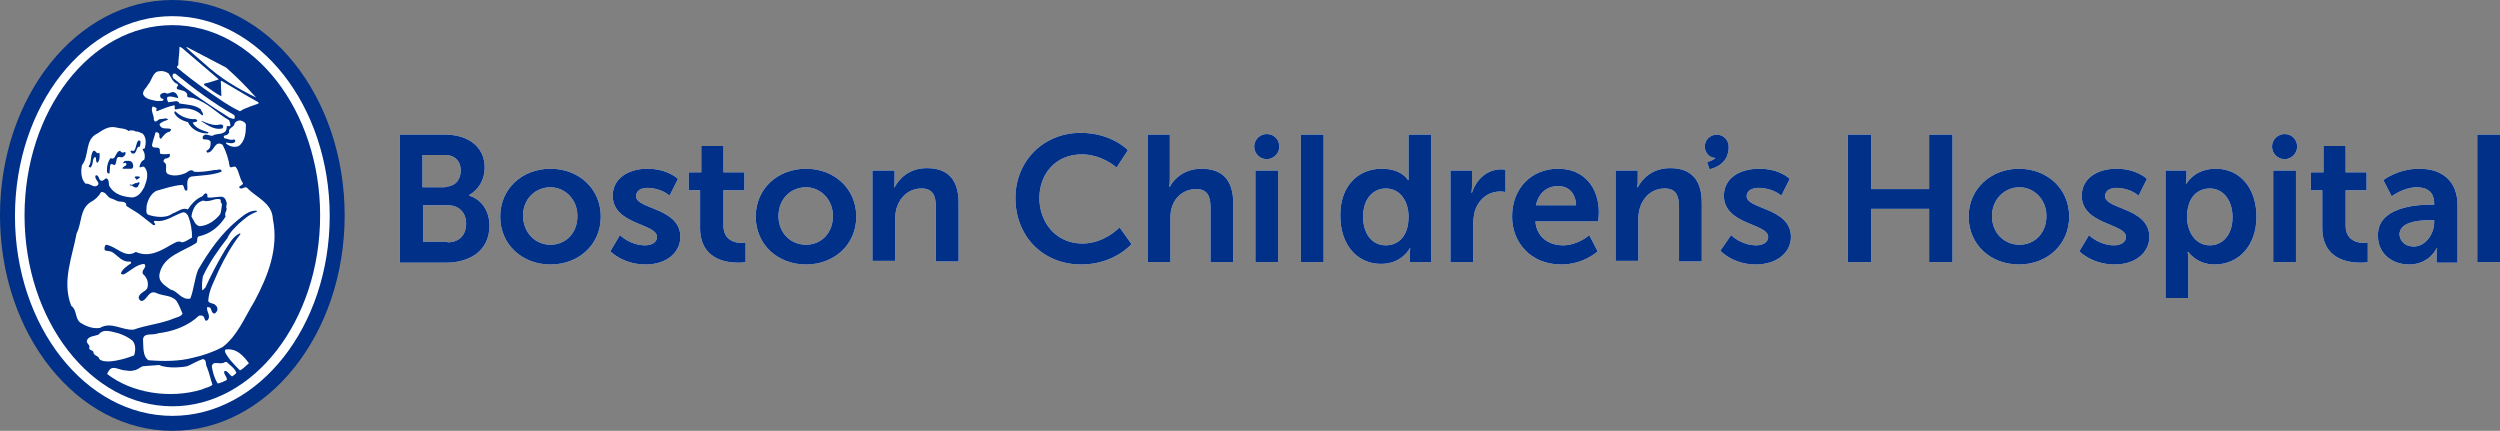 <svg version="1.1" id="Layer_1" xmlns="http://www.w3.org/2000/svg" xmlns:xlink="http://www.w3.org/1999/xlink" x="0px" y="0px" viewBox="0 0 417.8 72" xml:space="preserve">
 <rect x="0" y="0" width="417.8" height="72" fill="#808080" stroke="none"/>
 <g>
  <path fill="#003087" d="M57.6,36c0,19.9-12.9,36-28.8,36C12.9,72,0,55.9,0,36S12.9,0,28.8,0C44.7,0,57.6,16.1,57.6,36">
  </path>
  <path fill="#FFFFFF" d="M28.8,4.2C15.1,4.2,4.1,18.5,4.1,36c0,17.6,11.1,31.9,24.7,31.9c13.6,0,24.7-14.3,24.7-31.9
		C53.5,18.5,42.4,4.2,28.8,4.2 M28.8,69.5c-14.5,0-26.3-15-26.3-33.4c0-18.4,11.8-33.4,26.3-33.4c14.5,0,26.3,15,26.3,33.4
		C55.1,54.5,43.3,69.5,28.8,69.5">
  </path>
  <path fill="#FFFFFF" d="M36.5,13.2v0.1c-0.6,0.2-1.3,0.4-2,0.6c-0.2,0-0.4,0.1-0.4,0.2v0.1c0.9,0.6,1.9,1.4,2.9,1.9
		c0-0.8-0.1-1.7-0.1-2.5l0.1-0.1c2.1,1.2,4,2.4,6.2,3.6v0.2c-1,0.4-2.2,0.7-3.1,1.3c-2.1-1-4.1-2.5-6-3.8c-1.5-1.1-3.1-2.3-4.5-3.5
		c-0.1-0.2,0.1-0.3,0.2-0.4c0-1,0.2-2,0.2-3.1l0.4,0.2L36.5,13.2z">
  </path>
  <path fill="#FFFFFF" d="M37.8,11.3c1.8,1.6,3.3,3.1,5,5c-3.1-1.5-6.1-3.3-8.8-5.8c-1-0.9-2-1.7-2.9-2.6h0.2L37.8,11.3z">
  </path>
  <path fill="#FFFFFF" d="M29.3,12.3c3.1,2.5,6.4,5,9.8,6.9c0.1,0.1,0.2,0.4,0.1,0.6c-0.2,0.2-0.6-0.1-0.8-0.1c-3.2-2-6.5-4.2-9.4-6.6
		c-0.2-0.2-0.2-0.5-0.1-0.7C28.9,12.3,29.1,12.3,29.3,12.3">
  </path>
  <path fill="#FFFFFF" d="M31.4,20.4c-0.9-0.2-1.8-0.7-2.2-1.4c-0.1-0.1-0.1-0.4,0.1-0.4c0.9,0.9,2.2,1.4,3.4,1.3
		c0.1,0.1,0.4,0.2,0.2,0.4c-0.2,0.1-0.5,0.1-0.7,0.2c0.5,1,1.7,1.3,2.6,1.6c0.1,0.2-0.1,0.2-0.2,0.2C33.4,22.3,32,21.7,31.4,20.4
		 M33.7,20.2c1,0.4,2,0.9,3.1,0.6c0.3,0,0.5,0.1,0.5,0.3c0,0.2-0.1,0.4-0.3,0.4c-1.3,0.2-2.3-0.6-3.3-1.2L33.7,20.2z M45.6,36.6
		c-0.1-2.7-2.8-3.6-4.3-5.2c-0.4-0.3-0.7,0.2-1.1,0.1c-0.7-0.4,0.4-0.4,0.4-0.9c-0.6-0.8-0.6-1.9-1.2-2.7c-0.4-0.2-0.6,0.2-1,0
		c-0.2-1.3-0.6-2.6-1.2-3.7c-1.4-0.9-1.4,1.4-2.6,1.3c0-0.1-0.1-0.1-0.1-0.2c0-0.2,0.3-0.2,0.4-0.4c0.3-0.2,0.3-0.8,0.3-1.2
		c-0.2-0.4-0.7-0.4-1.1-0.4c-0.2,0-0.3-0.2-0.2-0.5c0.4-0.6,1-0.1,1.6-0.1c0.6-0.4,1.2-0.2,1.8-0.5c0.5-0.2,0.6-0.6,0.6-1.1
		c0.2-0.1,0.4,0.1,0.6-0.1c0-0.3-0.1-0.7-0.2-0.9c-2-1.1-3.6-3-6-3.7c-0.4-0.2-1.2,0.1-1-0.6c-0.2-0.7-1.1-0.7-1.7-0.9
		c-0.1-0.2-0.1-0.4,0.1-0.5c0.1-0.1,0.1-0.2-0.1-0.4c-0.7-0.2-1-1.1-1.4-1.7c-0.4-0.3-1-0.5-1.5-0.4c-1.2,0-1.3,1.6-2,2.3
		c-0.2,0.5-0.8,0.8-0.8,1.5c0.3,0.9,1.5,1,2.4,1.2c0.4-0.1,0.9,0.1,1-0.2c0.1-0.2-0.1-0.2-0.2-0.2c-0.3-0.1-0.4-0.4-0.3-0.7
		c0.2-0.2,0.5-0.3,0.8-0.3c0.5,0.4,0.9-0.2,1.4-0.1c0.5,0.1,0.7,0.6,0.8,1c-0.6-0.1-1.2-0.4-1.8-0.2c-0.2,0.3,0,0.6,0.1,0.9
		c0.4-0.1,0.9-0.1,1.3-0.2c0.2,0,0.5,0.1,0.6,0.4c1.2,0.2,2.6,0.2,3.6,1c0,0.4,0.6,0.7,0.2,1c-1.2-1.2-2.9-1.4-4.5-1
		c-0.3-0.2,0.1-0.6-0.2-0.7c-1,0.2-1.9,0.6-2.9,1l-0.1-0.1c0.1-0.2,0-0.3,0.1-0.4c-0.2-0.1-0.4-0.3-0.7-0.3
		c-0.4,0.7,0.3,1.5,0.2,2.2c0.3,0.8,0.7-0.2,1.2-0.1c0.4,0,0.9-0.3,1.2,0.1c-0.5,0.2-1,0.3-1.4,0.7c-0.1,0.2,0.1,0.3,0.1,0.4
		c0.4,0.6,1.3,0.2,1.8,0.5c0,0.1-0.1,0.2-0.2,0.4c-0.7,0.1-1.1,0.7-1.5,1.2c-0.4-0.1-0.2-0.6-0.3-0.8c-0.1-0.3-0.4-0.3-0.6-0.3
		c-0.2,0.8-0.5,1.5-0.6,2.2c0.1,0.5,0.7,0.3,1,0.4c0.5,0.1,0.2,0.7,0.4,1c0.4,0.1,1,0.1,1.5,0c0.1,0.1,0.1,0.2,0.1,0.4
		c-0.2,0.3-0.5,0.4-0.8,0.4c-0.1,0.1-0.4,0.3-0.2,0.6c0.8,0.4-0.1,1.6,0.7,2c0.8,0.4,2,0.2,2.7-0.1c0.5-0.1,0.8-0.7,1.4-0.5
		c0.1,0.1,0.2,0.1,0.2,0.2c1.2,0.1,2.4-0.1,3.5-0.3c0.4,0.1,0.9-0.3,1.1,0.1c0,0.1,0.1,0.1,0,0.2c-1.5,0.6-3.4,0.6-5,0.8
		c-1,0.3-0.6,1.4-0.7,2.3c-0.6,0.3-0.4-0.6-0.8-0.9c-1.6,0.1-2.9,0.6-4.4,1c-0.9,0.5-1.4,1.5-1.6,2.5c0,0.6-0.2,1.3,0.3,1.5
		c1.2,0.4,3,0.6,4-0.2c0.9-0.3,1.7-1.1,2.6-0.7c0.5-0.8,1.3-1.7,2.2-2.1c0.4-0.1,0.4-0.5,0.8-0.6c0.4,0.1,0.2,0.6,0.3,0.7
		c0.9,0.1,1.7-0.2,2.5-0.1c0.5,0.2,0.6,0.7,0.7,1.1c0,0.2-0.1,0.4-0.1,0.6c0.3,0.6-0.4,0.9-0.1,1.6c-1,1.6-2.5,2.9-4.5,3.3
		c-0.4,0.2-0.1,0.8-0.4,1.1c-2.1,1.4-5.4,2.1-6.1,5c-0.4,1.5,0.9,2.1,1.8,2.8c1.2,0.2,1.8,1.8,3.3,1.5c0.6-1.5,0.7-3.3,1.3-4.8
		c1.8-3.1,3.9-6.1,6.6-8.3c0.9-0.7,1.8-1.6,3.1-1.6c0.2,0,0.1,0.2,0.1,0.2c-1.2,0.4-2.1,1.2-2.9,1.9c-0.7,0.7-1.6,1.5-2,2.5
		c-1.5,1.9-3.1,4.2-4.1,6.4c-0.1,0.7-0.2,1.5-0.1,2.3c0.2,0,0.3-0.3,0.5-0.4c1-2.2,2.1-4.3,3.3-6.3c0.7-1,1.3-2.3,2.5-2.8l0.1,0.1
		c-1.4,1.8-2.6,3.9-3.6,6c-0.7,1.7-1.7,3.3-1.8,5.2c0.2,0.5,0.9,0.3,1.2,0.7c0.3,0.2,0.4,0.6,0.3,0.9c-0.1,0.2-0.3,0.5-0.5,0.5
		c-0.5-0.1-0.4-0.7-0.7-1c-0.2,0-0.4-0.2-0.5,0c-0.1,0.7,0.7,1.4,0.1,2.1c-0.6,0.4-0.4-0.5-0.8-0.7c-0.2-0.1-0.6-0.1-0.7,0
		c-1.8,1.7-4.3,2.6-6.8,2.9c-0.8,0.4-2.5-0.2-2.5,1.1c0.1,1.2-0.1,2.7,0.9,3.4c2.5,0.2,5.1,0.2,7.4-0.4c1.8-0.4,3.5-1,5-1.8
		c2.5-1.9,3.7-5,5.3-7.6C44.8,46.1,46.6,41.5,45.6,36.6">
  </path>
  <path fill="#FFFFFF" d="M41.1,20.8c0,1.3-0.1,2.8-1.2,3.6c-0.7,0.3-1.5,0.1-2.1-0.4v-0.2c0.4,0.1,1.1,0.3,1.5-0.1c0-0.2,0-0.4-0.2-0.4
		c-0.6,0.2-1-0.1-1.6-0.2c-0.1-0.1-0.1-0.2-0.1-0.4c0.3-0.1,0.7-0.1,0.9-0.6c-0.2-0.8,0.9-0.8,0.9-1.5c0.2-0.3,0.7-0.6,1.2-0.4
		C40.7,20.3,41,20.5,41.1,20.8">
  </path>
  <path fill="#FFFFFF" d="M22.9,30c-0.2,0.1-0.2-0.2-0.4-0.4c0.1-0.2,0.6-0.1,0.8-0.1C23.5,29.8,23.1,29.8,22.9,30 M23.1,31.1
		c-0.1,0.2-0.3,0.3-0.6,0.2c-0.2-0.1-0.5-0.4-0.8-0.3v-0.2c0.5,0.3,0.7-0.3,1.2-0.2c0.1-0.1,0.3-0.2,0.4-0.1
		C23.4,30.7,23.1,30.9,23.1,31.1 M21,27.2l-0.4,0.1c-0.1-0.2,0.2-0.2,0.2-0.4c0.5,0,1.2-0.2,1.4,0.5c0.1,0.3,0.1,0.7-0.2,0.8h-1.5
		C20.4,27.7,21.5,27.8,21,27.2 M19.5,26.6c-0.1,0.4-0.1,0.9-0.4,1c-0.2-0.1-0.6-0.4-0.7,0.1L18.3,29C18.2,29,18,29,17.9,28.8
		C17.8,28,18,27,18.5,26.4c0.2,0.2,0.6,0.1,0.7-0.2c0.2-0.3,0.4-1,0.9-1c0.1,0.3,0.5,0.4,0.7,0.2l0.2,0.1c0,0.4-0.2,0.6-0.6,0.8
		C20,26.3,19.7,26,19.5,26.6 M22.4,25.2c0.4-0.5,0.3-1.2,0.7-1.7c0.2-0.1,0.4,0.1,0.4,0.2l-0.1,0.8c-0.8-0.1-0.4,1.5-1.4,1.1
		l-0.2-0.3C21.9,25,22.2,25.3,22.4,25.2 M16.3,27.2c-0.4-0.1-0.1-0.7-0.4-1c-0.6,0.4-0.2,1.3-0.8,1.8c-0.1,0-0.2-0.1-0.3-0.2
		c0.6-0.7,0.2-1.8,0.8-2.6c0.5-0.1,0.5,0.7,1,0.3C16.7,26,16.7,26.8,16.3,27.2 M24.1,27.9c-0.3-0.2-0.6,0.2-0.8,0
		c0.1-0.5,0.3-1,0.8-1.2c0.2-0.5,0.1-1.3-0.3-1.7c0.1-0.1,0.2-0.2,0.4-0.2c0.2-0.8,0.3-1.9-0.4-2.5c-0.4-0.1-0.7-0.4-1.1-0.3
		c0,0-0.1,0-0.1-0.1c-0.3-0.1-0.8-0.2-1.1,0c-0.6-0.5-1.4-0.4-2.1-0.6c-1.2-0.3-2.2,0.4-3.1,1c-2.2,1-1.3,3.7-2.6,5.3
		c-0.2,1-0.2,2.3,0.6,3.1c0.7-0.1,1.2,0.6,1.8,0.4c1-0.5-0.5-1.1-0.1-1.8c0.6-0.1,0.4,0.7,0.9,0.9c0.4,0.1,0.6-0.4,0.9-0.4
		c0.6,0.3,0.2,1,0.6,1.5c0.8,1.2,2.2,1.6,3.7,1.7c1-0.1,1.5-0.8,2-1.7C24.5,30.3,25,28.8,24.1,27.9">
  </path>
  <path fill="#FFFFFF" d="M19.4,33.5c0.5,0.4,1.8-0.1,1.7,0.9c0.7,0.5,1.5,0.9,2.2,1.4l2.3,1.8h0.3c0.2-0.2-0.5-0.6,0-0.7
		c1.7,0.3,3.1-0.9,4.6-1.4c0.4-0.1,0.7,0.2,0.9,0.5c0.5,1.2,0.7,2.5,0.7,3.7c-0.6,0.3-1,0.7-1.7,0.8c-0.7-0.4-1.3,0.2-1.8,0.4
		c-1.7,1-3.7,2.2-5.9,1.2c-1.8,1.2-3.3-1-5-1.2c-0.2,0.2-0.3,0.5-0.2,0.9c0.3,0.2,0.8,0.1,1.2,0.3c1,0.6,1.7,1.8,3.1,1.6
		c0,0.1,0.1,0.1,0.1,0.1v0.2c-0.6,0.4-1.5,1-1.7,1.7c0.1,0.2,0.4,0.2,0.6,0.1c1.1-0.6,2-1.6,3.3-1.7c0.6,0.6-0.6,1-0.2,1.7
		c0.7,0.6,1,1.5,0.7,2.4c-0.4,0.6-1.2,0.7-1.4,1.4c-0.1,0.2,0.1,0.6,0.4,0.7c1,0,1.2-2,2.6-1.3c1.1,0.5,2.5,0.3,3.3,1.3
		c0.4,0.6,0.7,1.4,1,2.1c-0.2,0.5-0.9,0.6-1.4,0.8c-2.1,0.9-4.6,1.1-6.8,1.9c-2,0.1-3.7-1.4-5.6-0.3c-1.2,0.2-2.4-0.3-3.3-0.9
		c-0.9-0.7-0.5-2.1-1.5-2.8c-1.6-4.1,0.2-8.2,0.9-12.1c0.9-1.7,0.5-4,2.3-5.2c0.8-0.4,1.4-1,1.8-1.7c0.9-0.1,1,1,1.8,1.1L19.4,33.5z
		">
  </path>
  <path fill="#FFFFFF" d="M36.9,33.5c-0.1,0.3,0.1,0.4,0.2,0.6c-0.1,0.6-0.1,1.2-0.3,1.7c-0.8,1-2,1.9-3.4,2c-0.8-0.1-1-1-1.4-1.6
		c0.1-1,0.6-2.2,1.7-2.6c0.3-0.2,0.6,0.1,0.9,0c0.8,0,1.4-0.5,2.2-0.3L36.9,33.5z">
  </path>
  <path fill="#FFFFFF" d="M22.1,56.9c0.6,0.6,0.6,1.7,0.3,2.5c-1.3,0.5-2.7,0.9-4.1,1c-0.6,0-1.3,0-1.7-0.4c-0.1-0.6-1-0.5-1-1.2
		c-0.1-0.3-0.6-0.2-0.7-0.6c0.2-0.5-0.3-0.7-0.4-1.1c0.1-1,1.4-0.9,2-1.2c0.8-1.1,2.3-0.4,3.3-0.2C20.7,56,21.5,56.4,22.1,56.9">
  </path>
  <path fill="#FFFFFF" d="M41.6,60.7c-0.5,0.4-0.9,0.9-1.5,1.2c-0.9-0.9-2-2-2.5-3.1c0-0.2,0-0.4,0.2-0.4C39.6,58.2,40.7,59.5,41.6,60.7
		">
  </path>
  <path fill="#FFFFFF" d="M34.6,61.4c0.4,1,0.6,2,0.9,2.9c-0.4,0.4-1.2,0.5-1.8,0.8c-5.3,1.6-11.7,0.6-15.8-2.6c0.2-0.4,0.4-0.9,0.9-1
		c0.7-0.1,1.4,0.4,2.2,0.4c0,0,0.9,0.2,1.3,0c0.6,0,1-0.5,1.6-0.7c0.9-0.1,1.8-0.1,2.7-0.2c1.5,0.7,4.4,0.3,4.7,0.2
		c0.3-0.1,1.7-0.9,2.6-1.2C34.6,60.1,34.3,61,34.6,61.4">
  </path>
  <path fill="#FFFFFF" d="M37.9,60.5c0.7,0.7,1.3,1,1.6,1.8c-0.1,0.2-0.4,0.4-0.7,0.6c-0.5-0.2-0.7-1-1.3-0.9c-0.2,0.6,0.5,0.9,0.4,1.5
		c-0.4,0.2-1,0.5-1.5,0.6c-0.6-0.9-0.8-1.8-1-2.8c0.1-1.2,1.5-0.2,2.2-0.8L37.9,60.5z">
  </path>
  <path fill="#FFFFFF" d="M92,40.9c2.5,0,4.5-1.9,4.5-4.8c0-2.8-2.1-4.8-4.5-4.8c-2.5,0-4.6,1.9-4.6,4.8C87.5,39,89.5,40.9,92,40.9
		 M92,28.2c4.7,0,8.4,3.3,8.4,8c0,4.7-3.7,8-8.4,8c-4.7,0-8.4-3.3-8.4-8C83.6,31.5,87.3,28.2,92,28.2">
  </path>
  <path fill="#FFFFFF" d="M103.6,39.3c0,0,1.7,1.7,4.2,1.7c1.1,0,2-0.5,2-1.4c0-2.3-7.4-2-7.4-6.9c0-2.8,2.5-4.5,5.8-4.5
		c3.4,0,5.1,1.7,5.1,1.7l-1.4,2.8c0,0-1.4-1.3-3.7-1.3c-1,0-1.9,0.4-1.9,1.4c0,2.2,7.4,1.9,7.4,6.8c0,2.5-2.2,4.6-5.8,4.6
		c-3.8,0-5.9-2.2-5.9-2.2L103.6,39.3z">
  </path>
  <path fill="#FFFFFF" d="M117.1,31.8h-2v-3h2.1v-4.4h3.7v4.4h3.5v3h-3.5v5.9c0,2.5,2,2.9,3,2.9c0.4,0,0.7-0.1,0.7-0.1v3.3
		c0,0-0.5,0.1-1.2,0.1c-2.1,0-6.4-0.6-6.4-5.8V31.8z">
  </path>
  <path fill="#FFFFFF" d="M134.7,40.9c2.5,0,4.5-1.9,4.5-4.8c0-2.8-2.1-4.8-4.5-4.8c-2.5,0-4.6,1.9-4.6,4.8
		C130.1,39,132.2,40.9,134.7,40.9 M134.7,28.2c4.7,0,8.4,3.3,8.4,8c0,4.7-3.7,8-8.4,8c-4.7,0-8.4-3.3-8.4-8
		C126.3,31.5,130,28.2,134.7,28.2">
  </path>
  <path fill="#FFFFFF" d="M145.8,28.5h3.7v1.8c0,0.6-0.1,1-0.1,1h0.1c0.7-1.3,2.3-3.2,5.4-3.2c3.4,0,5.3,1.8,5.3,5.8v9.8h-3.8v-9.1
		c0-1.9-0.5-3.1-2.4-3.1c-2,0-3.5,1.3-4.1,3.1c-0.2,0.6-0.3,1.3-0.3,2v7h-3.8V28.5z">
  </path>
  <path fill="#FFFFFF" d="M180.6,22.2c5.2,0,7.9,2.9,7.9,2.9l-1.9,2.9c0,0-2.4-2.2-5.8-2.2c-4.5,0-7.1,3.4-7.1,7.3c0,4,2.7,7.6,7.2,7.6
		c3.7,0,6.2-2.7,6.2-2.7l2,2.8c0,0-2.9,3.4-8.4,3.4c-6.5,0-11-4.8-11-11.1C169.7,26.9,174.4,22.2,180.6,22.2">
  </path>
  <path fill="#FFFFFF" d="M191.7,22.5h3.8v7.4c0,0.8-0.1,1.3-0.1,1.3h0.1c0.8-1.5,2.6-3,5.3-3c3.4,0,5.3,1.8,5.3,5.8v9.8h-3.8v-9.1
		c0-1.9-0.5-3.1-2.4-3.1c-2,0-3.6,1.3-4.1,3.2c-0.2,0.6-0.2,1.3-0.2,2v7h-3.8V22.5z">
  </path>
  <path fill="#FFFFFF" d="M231.6,41c2,0,3.8-1.4,3.8-4.8c0-2.4-1.3-4.7-3.8-4.7c-2.1,0-3.8,1.7-3.8,4.7C227.8,39.1,229.3,41,231.6,41
		 M230.9,28.2c3.4,0,4.4,1.9,4.4,1.9h0.1c0,0,0-0.4,0-0.9v-6.7h3.8v21.3h-3.6v-1.3c0-0.6,0.1-1,0.1-1h-0.1c0,0-1.3,2.6-4.8,2.6
		c-4.1,0-6.8-3.3-6.8-8C223.9,31.3,226.8,28.2,230.9,28.2">
  </path>
  <path fill="#FFFFFF" d="M242.3,28.5h3.7v2.6c0,0.6-0.1,1.1-0.1,1.1h0.1c0.7-2.2,2.5-3.9,4.9-3.9c0.4,0,0.7,0.1,0.7,0.1v3.7
		c0,0-0.4-0.1-0.9-0.1c-1.6,0-3.4,0.9-4.2,3.2c-0.2,0.7-0.3,1.6-0.3,2.5v6.1h-3.8V28.5z">
  </path>
  <path fill="#FFFFFF" d="M263.4,34.3c-0.1-2.1-1.3-3.2-3-3.2c-1.9,0-3.3,1.2-3.7,3.2H263.4z M260.4,28.2c4.4,0,6.8,3.2,6.8,7.3
		c0,0.4-0.1,1.5-0.1,1.5h-10.5c0.2,2.7,2.3,4,4.6,4c2.5,0,4.4-1.7,4.4-1.7L267,42c0,0-2.3,2.2-6.1,2.2c-5.1,0-8.2-3.7-8.2-8
		C252.7,31.5,255.9,28.2,260.4,28.2">
  </path>
  <path fill="#FFFFFF" d="M270,28.5h3.7v1.8c0,0.6-0.1,1-0.1,1h0.1c0.7-1.3,2.3-3.2,5.4-3.2c3.4,0,5.3,1.8,5.3,5.8v9.8h-3.8v-9.1
		c0-1.9-0.5-3.1-2.4-3.1c-2,0-3.5,1.3-4.1,3.1c-0.2,0.6-0.3,1.3-0.3,2v7H270V28.5z">
  </path>
  <polygon fill="#FFFFFF" points="308.8,22.5 312.7,22.5 312.7,31.6 322.4,31.6 322.4,22.5 326.3,22.5 326.3,43.8 322.4,43.8 
		322.4,34.9 312.7,34.9 312.7,43.8 308.8,43.8 	">
  </polygon>
  <path fill="#FFFFFF" d="M337.5,40.9c2.5,0,4.5-1.9,4.5-4.8c0-2.8-2.1-4.8-4.5-4.8c-2.5,0-4.6,2-4.6,4.8C332.9,39,335,40.9,337.5,40.9
		 M337.4,28.2c4.7,0,8.4,3.3,8.4,8c0,4.7-3.7,8-8.4,8c-4.7,0-8.4-3.3-8.4-8C329,31.5,332.8,28.2,337.4,28.2">
  </path>
  <path fill="#FFFFFF" d="M349.1,39.3c0,0,1.7,1.7,4.2,1.7c1.1,0,2-0.5,2-1.4c0-2.3-7.4-2-7.4-6.9c0-2.8,2.5-4.5,5.8-4.5
		c3.4,0,5.1,1.7,5.1,1.7l-1.4,2.8c0,0-1.4-1.3-3.7-1.3c-1,0-1.9,0.4-1.9,1.4c0,2.2,7.4,1.9,7.4,6.8c0,2.5-2.2,4.6-5.8,4.6
		c-3.8,0-5.9-2.2-5.9-2.2L349.1,39.3z">
  </path>
  <path fill="#FFFFFF" d="M369.3,41c2.1,0,3.8-1.7,3.8-4.7c0-2.9-1.6-4.8-3.8-4.8c-2,0-3.8,1.4-3.8,4.8C365.5,38.6,366.8,41,369.3,41
		 M361.9,28.5h3.5v1.1c0,0.6-0.1,1.1-0.1,1.1h0.1c0,0,1.3-2.5,4.9-2.5c4.1,0,6.8,3.3,6.8,8c0,4.9-3,8-7,8c-3,0-4.4-2.1-4.4-2.1h-0.1
		c0,0,0.1,0.5,0.1,1.3v6.4h-3.8V28.5z">
  </path>
  <path fill="#FFFFFF" d="M388.2,31.8h-2v-3h2.1v-4.4h3.7v4.4h3.5v3H392v5.9c0,2.5,2,2.9,3,2.9c0.4,0,0.7-0.1,0.7-0.1v3.3
		c0,0-0.4,0.1-1.2,0.1c-2.1,0-6.4-0.6-6.4-5.8V31.8z">
  </path>
  <path fill="#FFFFFF" d="M403.4,41.2c2,0,3.4-2.2,3.4-4v-0.4h-0.7c-2,0-5.1,0.3-5.1,2.4C401.1,40.3,401.9,41.2,403.4,41.2 M406.3,34.2
		h0.5V34c0-2-1.3-2.7-2.9-2.7c-2.2,0-4.2,1.5-4.2,1.5l-1.4-2.7c0,0,2.4-1.9,6-1.9c4,0,6.4,2.2,6.4,6.1v9.6h-3.5v-1.3
		c0-0.6,0.1-1.1,0.1-1.1h-0.1c0,0-1.2,2.7-4.6,2.7c-2.7,0-5.2-1.7-5.2-4.8C397.3,34.6,403.8,34.2,406.3,34.2">
  </path>
  <path fill="#FFFFFF" d="M289.3,39.3c0,0,1.7,1.7,4.2,1.7c1.1,0,2-0.5,2-1.4c0-2.3-7.4-2-7.4-6.9c0-2.9,2.6-4.5,5.9-4.5
		c3.5,0,5.1,1.7,5.1,1.7l-1.4,2.8c0,0-1.4-1.3-3.8-1.3c-1,0-2,0.4-2,1.4c0,2.2,7.4,1.9,7.4,6.8c0,2.5-2.2,4.6-5.9,4.6
		c-3.8,0-5.9-2.3-5.9-2.3L289.3,39.3z">
  </path>
  <rect x="217.4" y="22.5" fill="#FFFFFF" width="3.8" height="21.3">
  </rect>
  <rect x="414" y="22.5" fill="#FFFFFF" width="3.8" height="21.3">
  </rect>
  <path fill="#FFFFFF" d="M288.9,24.5c0-1.1-0.9-2-2-2c-1.1,0-2,0.9-2,2c0,1,0.8,1.9,1.8,1.9c-0.3,0.3-0.8,0.5-1.4,0.7l0.4,1.2
		C288.7,27.5,288.9,25.5,288.9,24.5C288.9,24.6,288.9,24.6,288.9,24.5">
  </path>
  <path fill="#FFFFFF" d="M74.8,40.5c2,0,3.1-1.3,3.1-3.1c0-1.8-1.1-3.1-3.1-3.1h-4.1v6.1H74.8z M74.4,31.2c1.7,0,2.6-1.2,2.6-2.7
		c0-1.5-0.9-2.6-2.7-2.6h-3.7v5.4H74.4z M66.8,22.5h7.6c3.8,0,6.6,2,6.6,5.5c0,2-1,3.7-2.6,4.6v0.1c2.3,0.7,3.4,2.8,3.4,5
		c0,4.3-3.4,6.2-7.3,6.2h-7.7V22.5z">
  </path>
  <rect x="209.8" y="28.5" fill="#FFFFFF" width="3.8" height="15.3">
  </rect>
  <path fill="#FFFFFF" d="M213.8,24.5c0,1.2-1,2.1-2.1,2.1c-1.2,0-2.1-1-2.1-2.1c0-1.2,1-2.1,2.1-2.1C212.9,22.4,213.8,23.3,213.8,24.5">
  </path>
  <rect x="379.9" y="28.5" fill="#FFFFFF" width="3.8" height="15.3">
  </rect>
  <path fill="#FFFFFF" d="M383.9,24.5c0,1.2-1,2.1-2.1,2.1c-1.2,0-2.1-1-2.1-2.1c0-1.2,1-2.1,2.1-2.1C383,22.4,383.9,23.3,383.9,24.5">
  </path>
  <path fill="#003087" d="M92,40.9c2.5,0,4.5-1.9,4.5-4.8c0-2.8-2.1-4.8-4.5-4.8c-2.5,0-4.6,1.9-4.6,4.8C87.5,39,89.5,40.9,92,40.9
		 M92,28.2c4.7,0,8.4,3.3,8.4,8c0,4.7-3.7,8-8.4,8c-4.7,0-8.4-3.3-8.4-8C83.6,31.5,87.3,28.2,92,28.2">
  </path>
  <path fill="#003087" d="M103.6,39.3c0,0,1.7,1.7,4.2,1.7c1.1,0,2-0.5,2-1.4c0-2.3-7.4-2-7.4-6.9c0-2.8,2.5-4.5,5.8-4.5
		c3.4,0,5.1,1.7,5.1,1.7l-1.4,2.8c0,0-1.4-1.3-3.7-1.3c-1,0-1.9,0.4-1.9,1.4c0,2.2,7.4,1.9,7.4,6.8c0,2.5-2.2,4.6-5.8,4.6
		c-3.8,0-5.9-2.2-5.9-2.2L103.6,39.3z">
  </path>
  <path fill="#003087" d="M117.1,31.8h-2v-3h2.1v-4.4h3.7v4.4h3.5v3h-3.5v5.9c0,2.5,2,2.9,3,2.9c0.4,0,0.7-0.1,0.7-0.1v3.3
		c0,0-0.5,0.1-1.2,0.1c-2.1,0-6.4-0.6-6.4-5.8V31.8z">
  </path>
  <path fill="#003087" d="M134.7,40.9c2.5,0,4.5-1.9,4.5-4.8c0-2.8-2.1-4.8-4.5-4.8c-2.5,0-4.6,1.9-4.6,4.8
		C130.1,39,132.2,40.9,134.7,40.9 M134.7,28.2c4.7,0,8.4,3.3,8.4,8c0,4.7-3.7,8-8.4,8c-4.7,0-8.4-3.3-8.4-8
		C126.3,31.5,130,28.2,134.7,28.2">
  </path>
  <path fill="#003087" d="M145.8,28.5h3.7v1.8c0,0.6-0.1,1-0.1,1h0.1c0.7-1.3,2.3-3.2,5.4-3.2c3.4,0,5.3,1.8,5.3,5.8v9.8h-3.8v-9.1
		c0-1.9-0.5-3.1-2.4-3.1c-2,0-3.5,1.3-4.1,3.1c-0.2,0.6-0.3,1.3-0.3,2v7h-3.8V28.5z">
  </path>
  <path fill="#003087" d="M180.6,22.2c5.2,0,7.9,2.9,7.9,2.9l-1.9,2.9c0,0-2.4-2.2-5.8-2.2c-4.5,0-7.1,3.4-7.1,7.3c0,4,2.7,7.6,7.2,7.6
		c3.7,0,6.2-2.7,6.2-2.7l2,2.8c0,0-2.9,3.4-8.4,3.4c-6.5,0-11-4.8-11-11.1C169.7,26.9,174.4,22.2,180.6,22.2">
  </path>
  <path fill="#003087" d="M191.7,22.5h3.8v7.4c0,0.8-0.1,1.3-0.1,1.3h0.1c0.8-1.5,2.6-3,5.3-3c3.4,0,5.3,1.8,5.3,5.8v9.8h-3.8v-9.1
		c0-1.9-0.5-3.1-2.4-3.1c-2,0-3.6,1.3-4.1,3.2c-0.2,0.6-0.2,1.3-0.2,2v7h-3.8V22.5z">
  </path>
  <path fill="#003087" d="M231.6,41c2,0,3.8-1.4,3.8-4.8c0-2.4-1.3-4.7-3.8-4.7c-2.1,0-3.8,1.7-3.8,4.7C227.8,39.1,229.3,41,231.6,41
		 M230.9,28.2c3.4,0,4.4,1.9,4.4,1.9h0.1c0,0,0-0.4,0-0.9v-6.7h3.8v21.3h-3.6v-1.3c0-0.6,0.1-1,0.1-1h-0.1c0,0-1.3,2.6-4.8,2.6
		c-4.1,0-6.8-3.3-6.8-8C223.9,31.3,226.8,28.2,230.9,28.2">
  </path>
  <path fill="#003087" d="M242.3,28.5h3.7v2.6c0,0.6-0.1,1.1-0.1,1.1h0.1c0.7-2.2,2.5-3.9,4.9-3.9c0.4,0,0.7,0.1,0.7,0.1v3.7
		c0,0-0.4-0.1-0.9-0.1c-1.6,0-3.4,0.9-4.2,3.2c-0.2,0.7-0.3,1.6-0.3,2.5v6.1h-3.8V28.5z">
  </path>
  <path fill="#003087" d="M263.4,34.3c-0.1-2.1-1.3-3.2-3-3.2c-1.9,0-3.3,1.2-3.7,3.2H263.4z M260.4,28.2c4.4,0,6.8,3.2,6.8,7.3
		c0,0.4-0.1,1.5-0.1,1.5h-10.5c0.2,2.7,2.3,4,4.6,4c2.5,0,4.4-1.7,4.4-1.7L267,42c0,0-2.3,2.2-6.1,2.2c-5.1,0-8.2-3.7-8.2-8
		C252.7,31.5,255.9,28.2,260.4,28.2">
  </path>
  <path fill="#003087" d="M270,28.5h3.7v1.8c0,0.6-0.1,1-0.1,1h0.1c0.7-1.3,2.3-3.2,5.4-3.2c3.4,0,5.3,1.8,5.3,5.8v9.8h-3.8v-9.1
		c0-1.9-0.5-3.1-2.4-3.1c-2,0-3.5,1.3-4.1,3.1c-0.2,0.6-0.3,1.3-0.3,2v7H270V28.5z">
  </path>
  <polygon fill="#003087" points="308.8,22.5 312.7,22.5 312.7,31.6 322.4,31.6 322.4,22.5 326.3,22.5 326.3,43.8 322.4,43.8 
		322.4,34.9 312.7,34.9 312.7,43.8 308.8,43.8 	">
  </polygon>
  <path fill="#003087" d="M337.5,40.9c2.5,0,4.5-1.9,4.5-4.8c0-2.8-2.1-4.8-4.5-4.8c-2.5,0-4.6,2-4.6,4.8C332.9,39,335,40.9,337.5,40.9
		 M337.4,28.2c4.7,0,8.4,3.3,8.4,8c0,4.7-3.7,8-8.4,8c-4.7,0-8.4-3.3-8.4-8C329,31.5,332.8,28.2,337.4,28.2">
  </path>
  <path fill="#003087" d="M349.1,39.3c0,0,1.7,1.7,4.2,1.7c1.1,0,2-0.5,2-1.4c0-2.3-7.4-2-7.4-6.9c0-2.8,2.5-4.5,5.8-4.5
		c3.4,0,5.1,1.7,5.1,1.7l-1.4,2.8c0,0-1.4-1.3-3.7-1.3c-1,0-1.9,0.4-1.9,1.4c0,2.2,7.4,1.9,7.4,6.8c0,2.5-2.2,4.6-5.8,4.6
		c-3.8,0-5.9-2.2-5.9-2.2L349.1,39.3z">
  </path>
  <path fill="#003087" d="M369.3,41c2.1,0,3.8-1.7,3.8-4.7c0-2.9-1.6-4.8-3.8-4.8c-2,0-3.8,1.4-3.8,4.8C365.5,38.6,366.8,41,369.3,41
		 M361.9,28.5h3.5v1.1c0,0.6-0.1,1.1-0.1,1.1h0.1c0,0,1.3-2.5,4.9-2.5c4.1,0,6.8,3.3,6.8,8c0,4.9-3,8-7,8c-3,0-4.4-2.1-4.4-2.1h-0.1
		c0,0,0.1,0.5,0.1,1.3v6.4h-3.8V28.5z">
  </path>
  <path fill="#003087" d="M388.2,31.8h-2v-3h2.1v-4.4h3.7v4.4h3.5v3H392v5.9c0,2.5,2,2.9,3,2.9c0.4,0,0.7-0.1,0.7-0.1v3.3
		c0,0-0.4,0.1-1.2,0.1c-2.1,0-6.4-0.6-6.4-5.8V31.8z">
  </path>
  <path fill="#003087" d="M403.4,41.2c2,0,3.4-2.2,3.4-4v-0.4h-0.7c-2,0-5.1,0.3-5.1,2.4C401.1,40.3,401.9,41.2,403.4,41.2 M406.3,34.2
		h0.5V34c0-2-1.3-2.7-2.9-2.7c-2.2,0-4.2,1.5-4.2,1.5l-1.4-2.7c0,0,2.4-1.9,6-1.9c4,0,6.4,2.2,6.4,6.1v9.6h-3.5v-1.3
		c0-0.6,0.1-1.1,0.1-1.1h-0.1c0,0-1.2,2.7-4.6,2.7c-2.7,0-5.2-1.7-5.2-4.8C397.3,34.6,403.8,34.2,406.3,34.2">
  </path>
  <path fill="#003087" d="M289.3,39.3c0,0,1.7,1.7,4.2,1.7c1.1,0,2-0.5,2-1.4c0-2.3-7.4-2-7.4-6.9c0-2.9,2.6-4.5,5.9-4.5
		c3.5,0,5.1,1.7,5.1,1.7l-1.4,2.8c0,0-1.4-1.3-3.8-1.3c-1,0-2,0.4-2,1.4c0,2.2,7.4,1.9,7.4,6.8c0,2.5-2.2,4.6-5.9,4.6
		c-3.8,0-5.9-2.3-5.9-2.3L289.3,39.3z">
  </path>
  <rect x="217.4" y="22.5" fill="#003087" width="3.8" height="21.3">
  </rect>
  <rect x="414" y="22.5" fill="#003087" width="3.8" height="21.3">
  </rect>
  <path fill="#003087" d="M288.9,24.5c0-1.1-0.9-2-2-2c-1.1,0-2,0.9-2,2c0,1,0.8,1.9,1.8,1.9c-0.3,0.3-0.8,0.5-1.4,0.7l0.4,1.2
		C288.7,27.5,288.9,25.5,288.9,24.5C288.9,24.6,288.9,24.6,288.9,24.5">
  </path>
  <path fill="#003087" d="M74.8,40.5c2,0,3.1-1.3,3.1-3.1c0-1.8-1.1-3.1-3.1-3.1h-4.1v6.1H74.8z M74.4,31.2c1.7,0,2.6-1.2,2.6-2.7
		c0-1.5-0.9-2.6-2.7-2.6h-3.7v5.4H74.4z M66.8,22.5h7.6c3.8,0,6.6,2,6.6,5.5c0,2-1,3.7-2.6,4.6v0.1c2.3,0.7,3.4,2.8,3.4,5
		c0,4.3-3.4,6.2-7.3,6.2h-7.7V22.5z">
  </path>
  <rect x="209.8" y="28.5" fill="#003087" width="3.8" height="15.3">
  </rect>
  <path fill="#003087" d="M213.8,24.5c0,1.2-1,2.1-2.1,2.1c-1.2,0-2.1-1-2.1-2.1c0-1.2,1-2.1,2.1-2.1C212.9,22.4,213.8,23.3,213.8,24.5">
  </path>
  <rect x="379.9" y="28.5" fill="#003087" width="3.8" height="15.3">
  </rect>
  <path fill="#003087" d="M383.9,24.5c0,1.2-1,2.1-2.1,2.1c-1.2,0-2.1-1-2.1-2.1c0-1.2,1-2.1,2.1-2.1C383,22.4,383.9,23.3,383.9,24.5">
  </path>
 </g>
</svg>